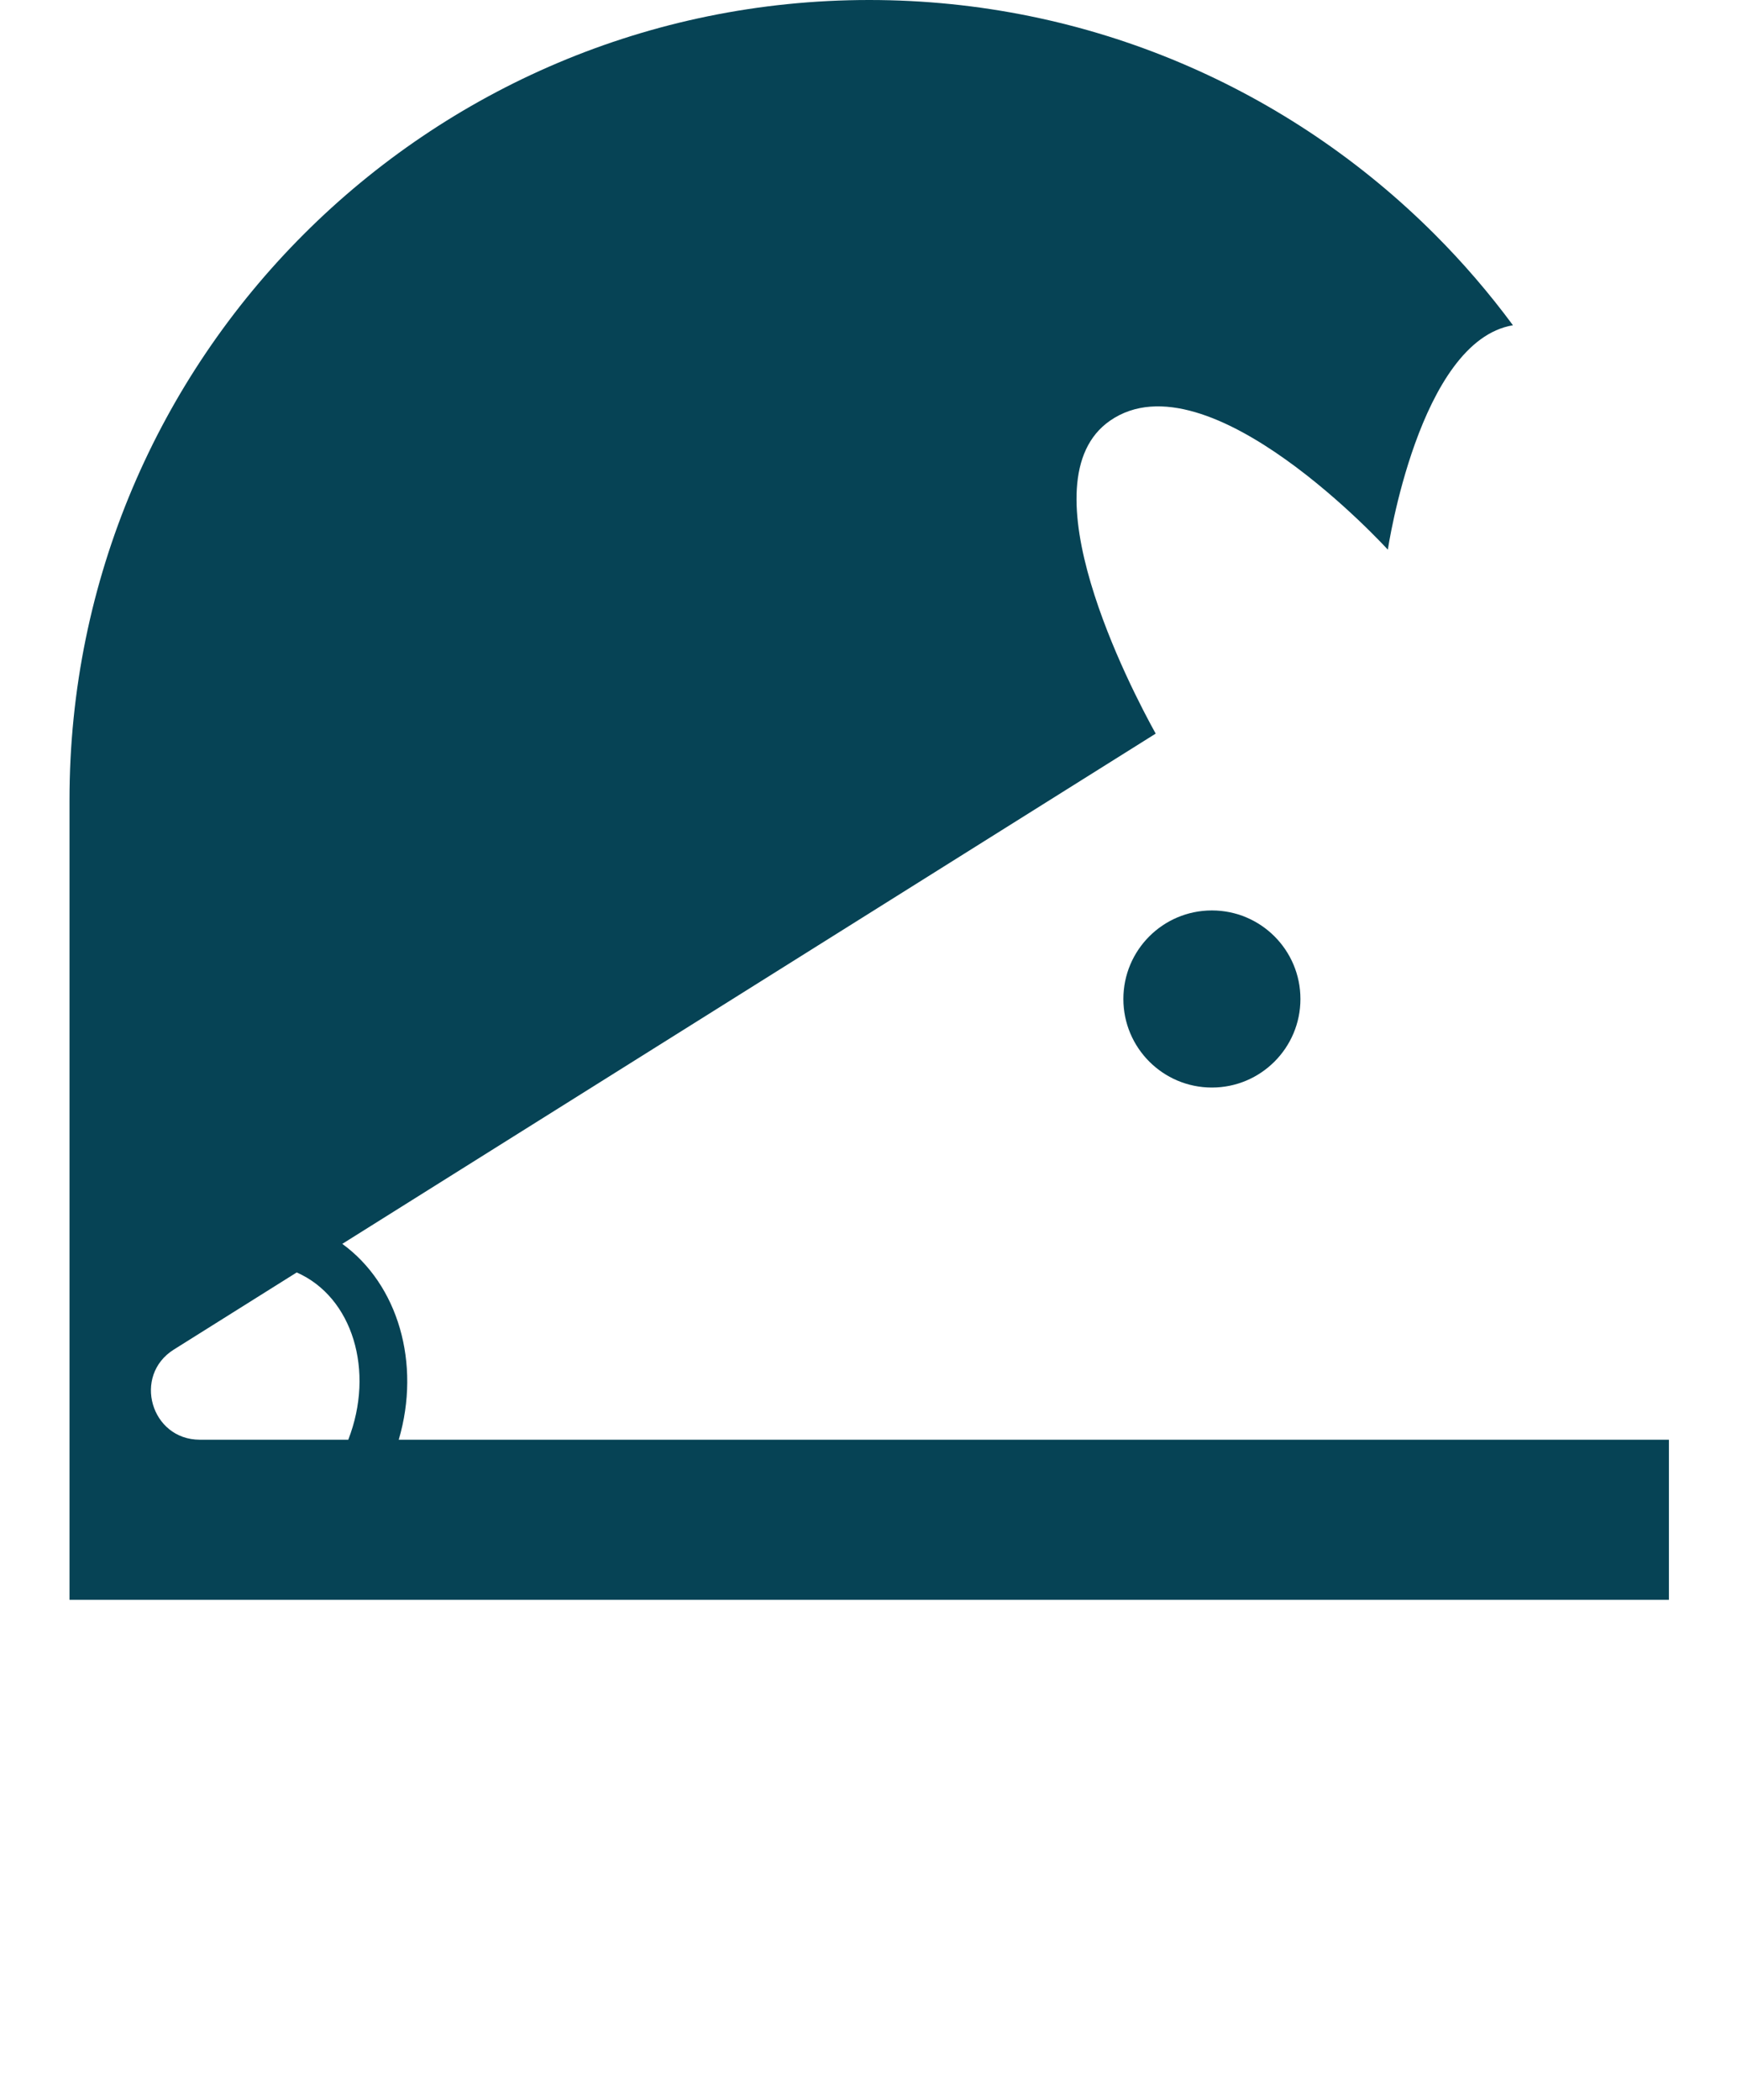 <?xml version="1.0" encoding="UTF-8"?>
<svg id="Logo" xmlns="http://www.w3.org/2000/svg" viewBox="0 0 437.62 527.4">
  <defs>
    <style>
      .cls-1 {
        fill: #064355;
      }
    </style>
  </defs>
  <g id="Foreground">
    <path class="cls-1" d="M100.17,361.59c5.65-19.19-.17-39.01-14.18-49.19l204.34-128.15c-6.2-11.18-33.47-63.44-11.43-78.62,24.72-17.03,69.75,32.42,69.75,32.42,0,0,7.8-52.43,31.43-56.36-5.99-8.1-12.56-15.74-19.66-22.84C324.07,22.48,273.84,0,218.36,0,107.41,0,17.46,89.94,17.46,200.9v200.9h401.8v-40.21H100.17ZM87.5,361.59h-37.3c-12.3,0-16.95-16.12-6.52-22.65l30.86-19.36c14.04,6.17,19.67,24.75,12.95,42.02Z"/>
    <path class="cls-1" d="M326.69,250.9c0,12.28-9.96,22.24-22.24,22.24s-22.24-9.96-22.24-22.24,9.95-22.24,22.24-22.24,22.24,9.96,22.24,22.24Z"/>
  </g>
</svg>
